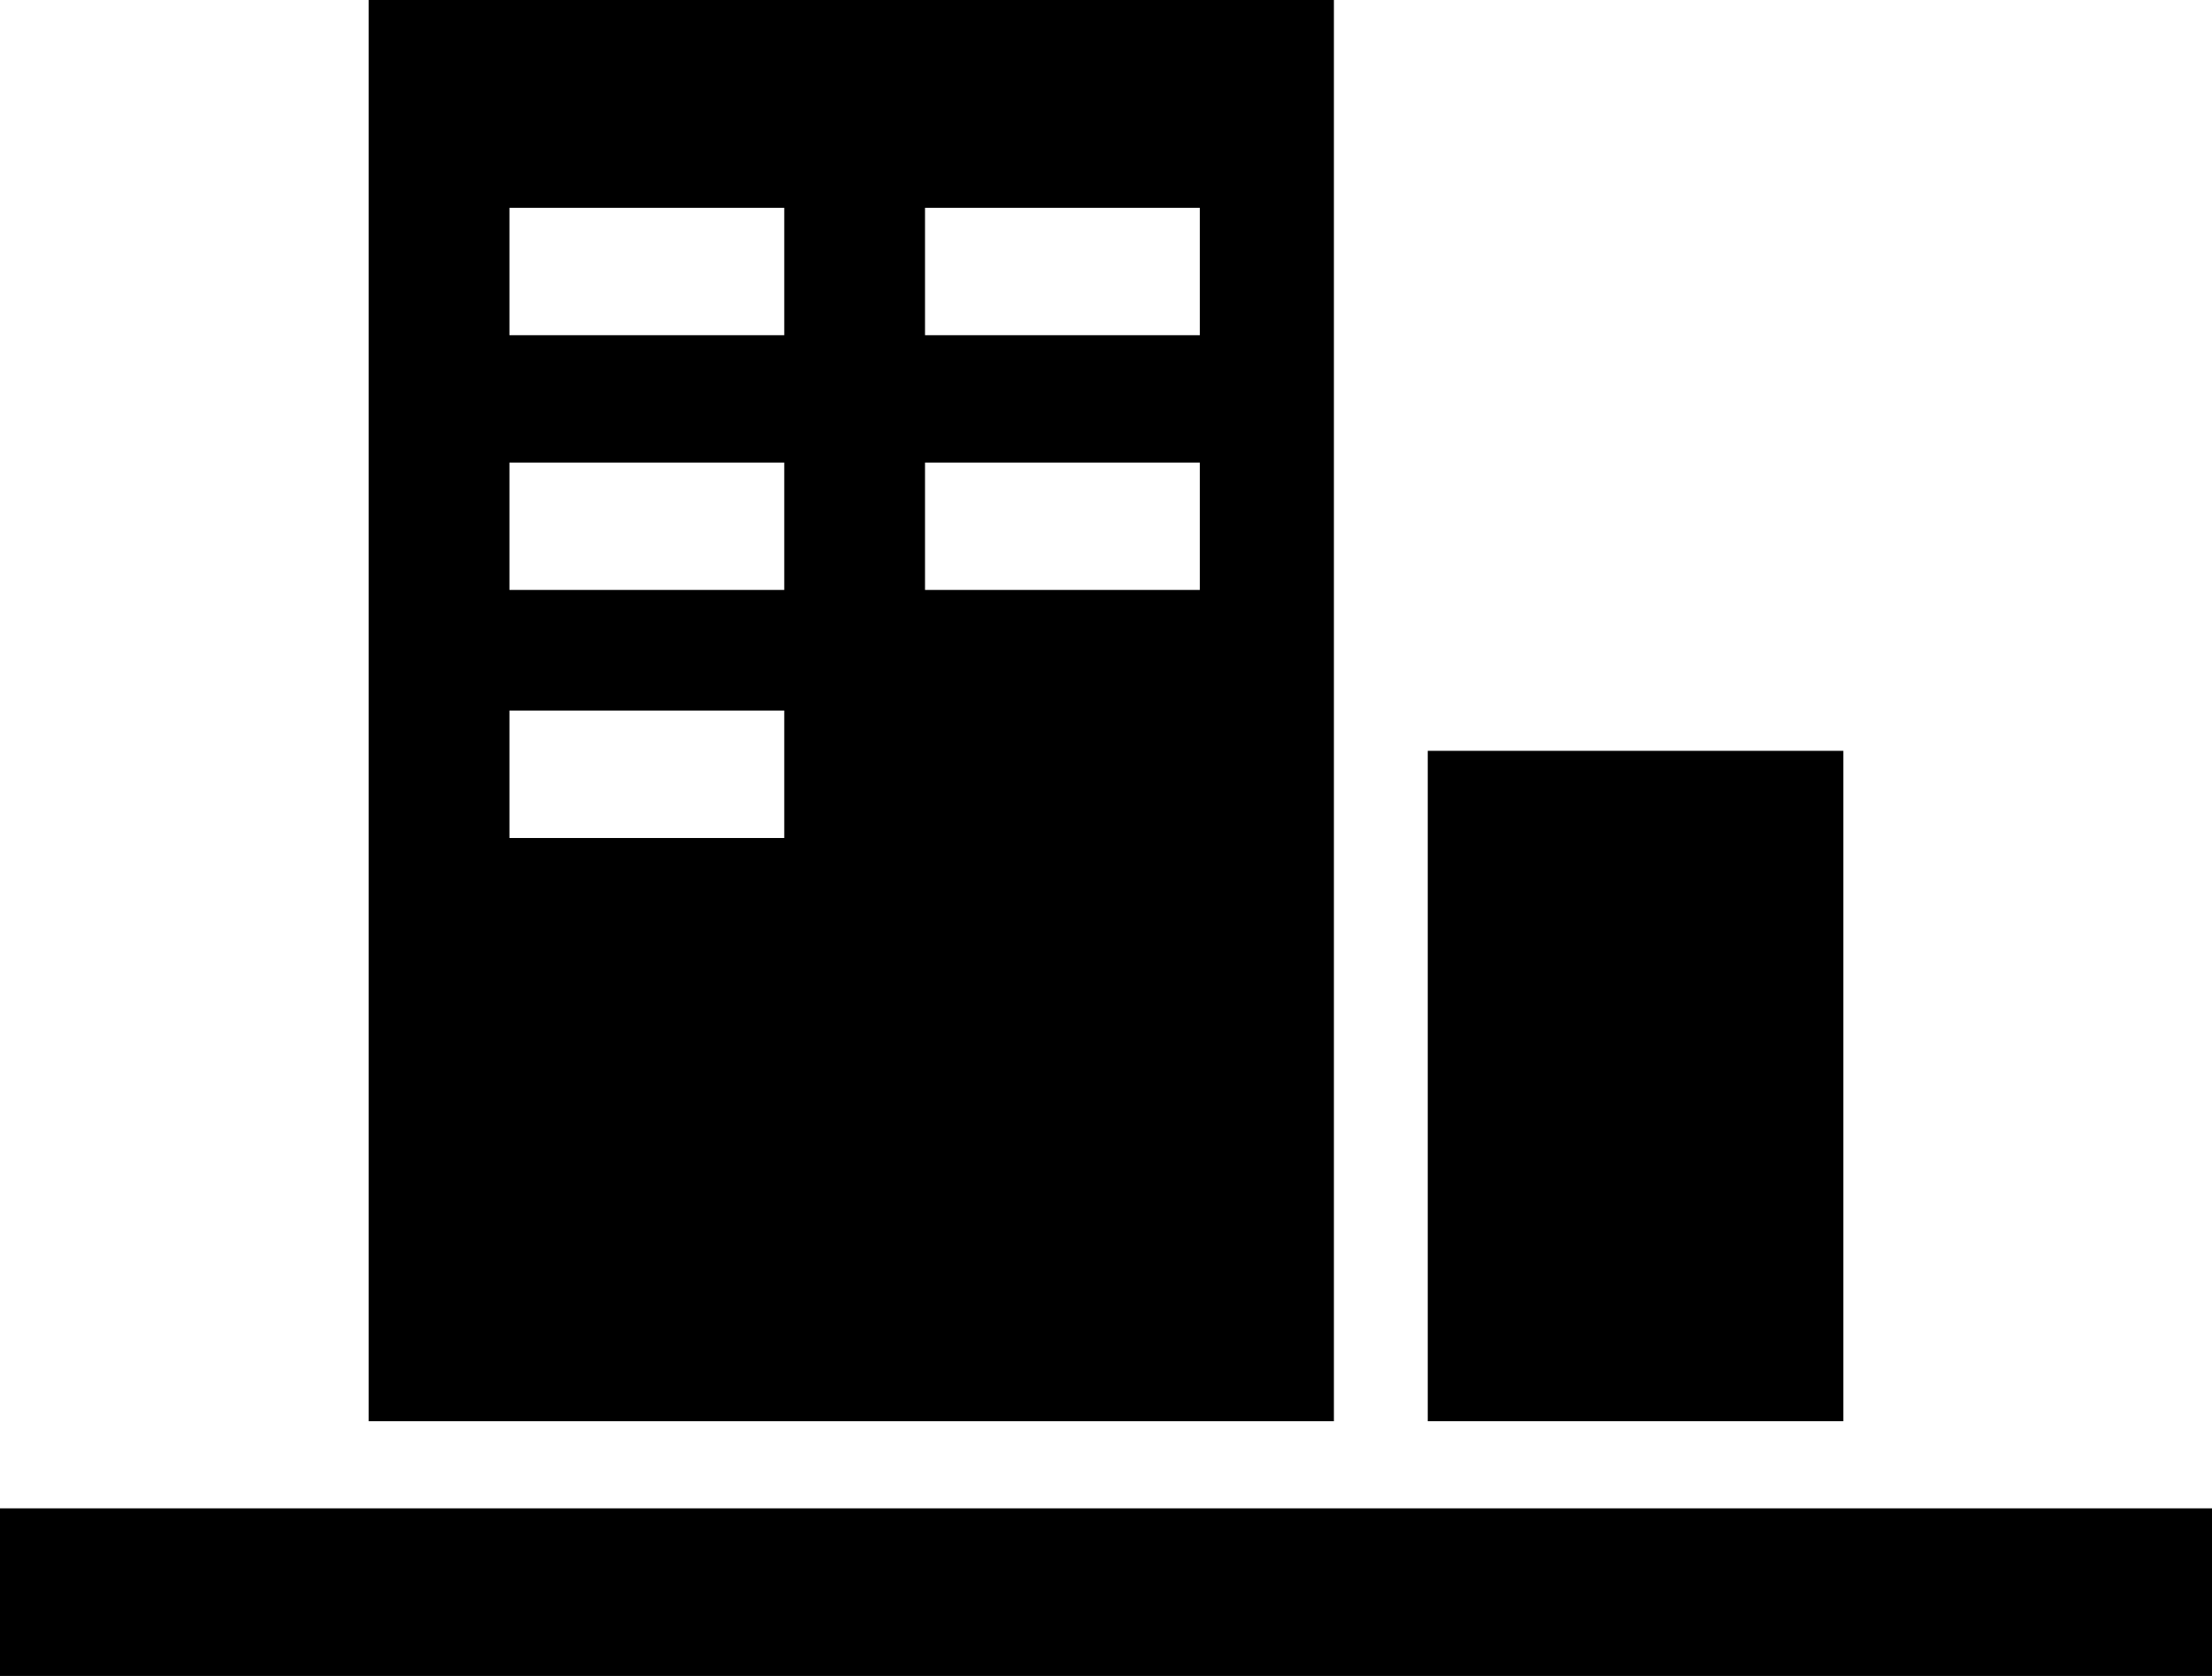 <!-- Generator: Adobe Illustrator 25.2.1, SVG Export Plug-In  -->
<svg version="1.1" xmlns="http://www.w3.org/2000/svg" xmlns:xlink="http://www.w3.org/1999/xlink" x="0px" y="0px" width="33px"
	 height="25px" viewBox="0 0 33 25" style="overflow:visible;enable-background:new 0 0 33 25;" xml:space="preserve">
<defs>
</defs>
<g>
	<path d="M7.6,10.6h4.1v1.9H7.6V10.6z M7.6,6.9h4.1v1.9H7.6V6.9z M13.8,6.9h4.1v1.9h-4.1V6.9z M7.6,3.1h4.1V5H7.6V3.1z M13.8,3.1
		h4.1V5h-4.1V3.1z M5.5,21.2h14.4V0H5.5V21.2z"/>
	<rect x="21.3" y="11.2" width="6.2" height="10"/>
	<rect y="22.5" width="33" height="2.5"/>
</g>
</svg>
